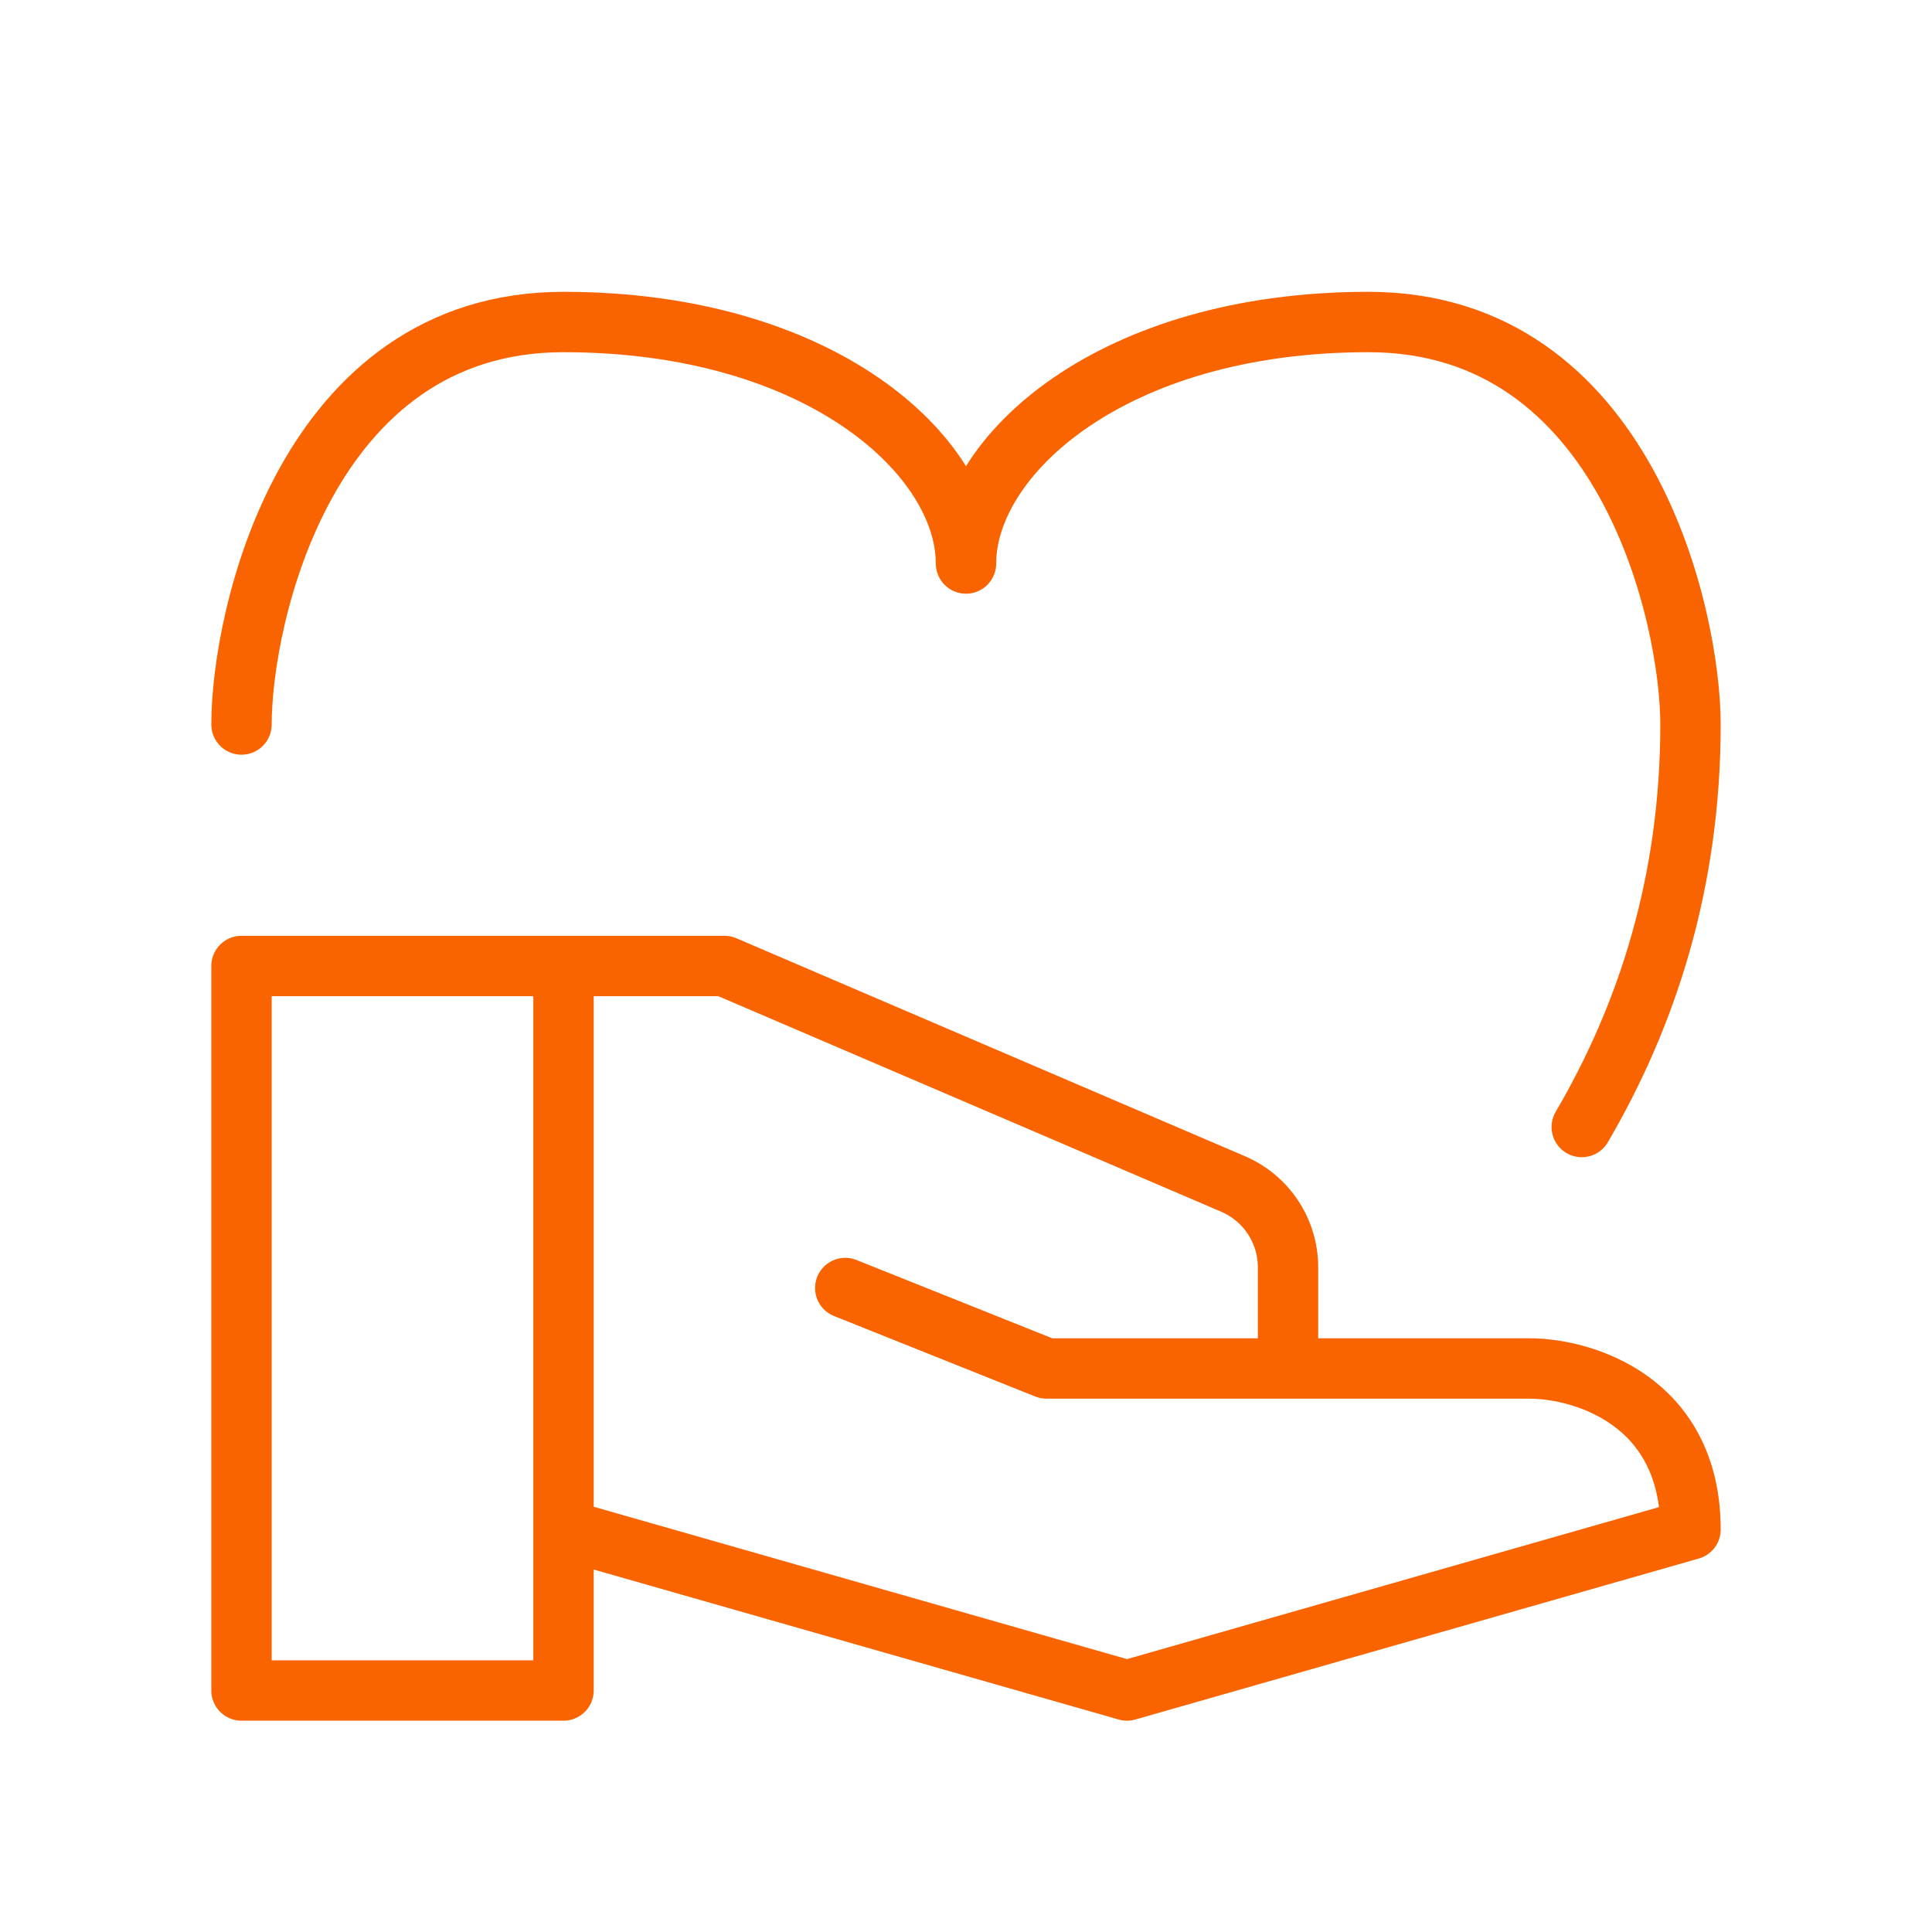 <svg width="64" height="64" viewBox="0 0 64 64" fill="none" xmlns="http://www.w3.org/2000/svg">
<path d="M8 24C8 20.445 10.133 10.667 18.667 10.667C27.2 10.667 32 15.111 32 18.667C32 15.111 36.8 10.667 45.333 10.667C53.867 10.667 56 20.445 56 24C56 29.216 54.566 33.634 52.398 37.334" stroke="#FA6400" stroke-width="2" stroke-linecap="round" stroke-linejoin="round"/>
<path d="M18.667 32H8V56H18.667V50.667M18.667 32H24L40.848 39.221C41.952 39.694 42.667 40.778 42.667 41.978V45.333M18.667 32V50.667M42.667 45.333H34.667L28 42.667M42.667 45.333H50.667C52.444 45.333 56 46.4 56 50.667L37.333 56L18.667 50.667" stroke="#FA6400" stroke-width="2" stroke-linecap="round" stroke-linejoin="round"/>
</svg>
